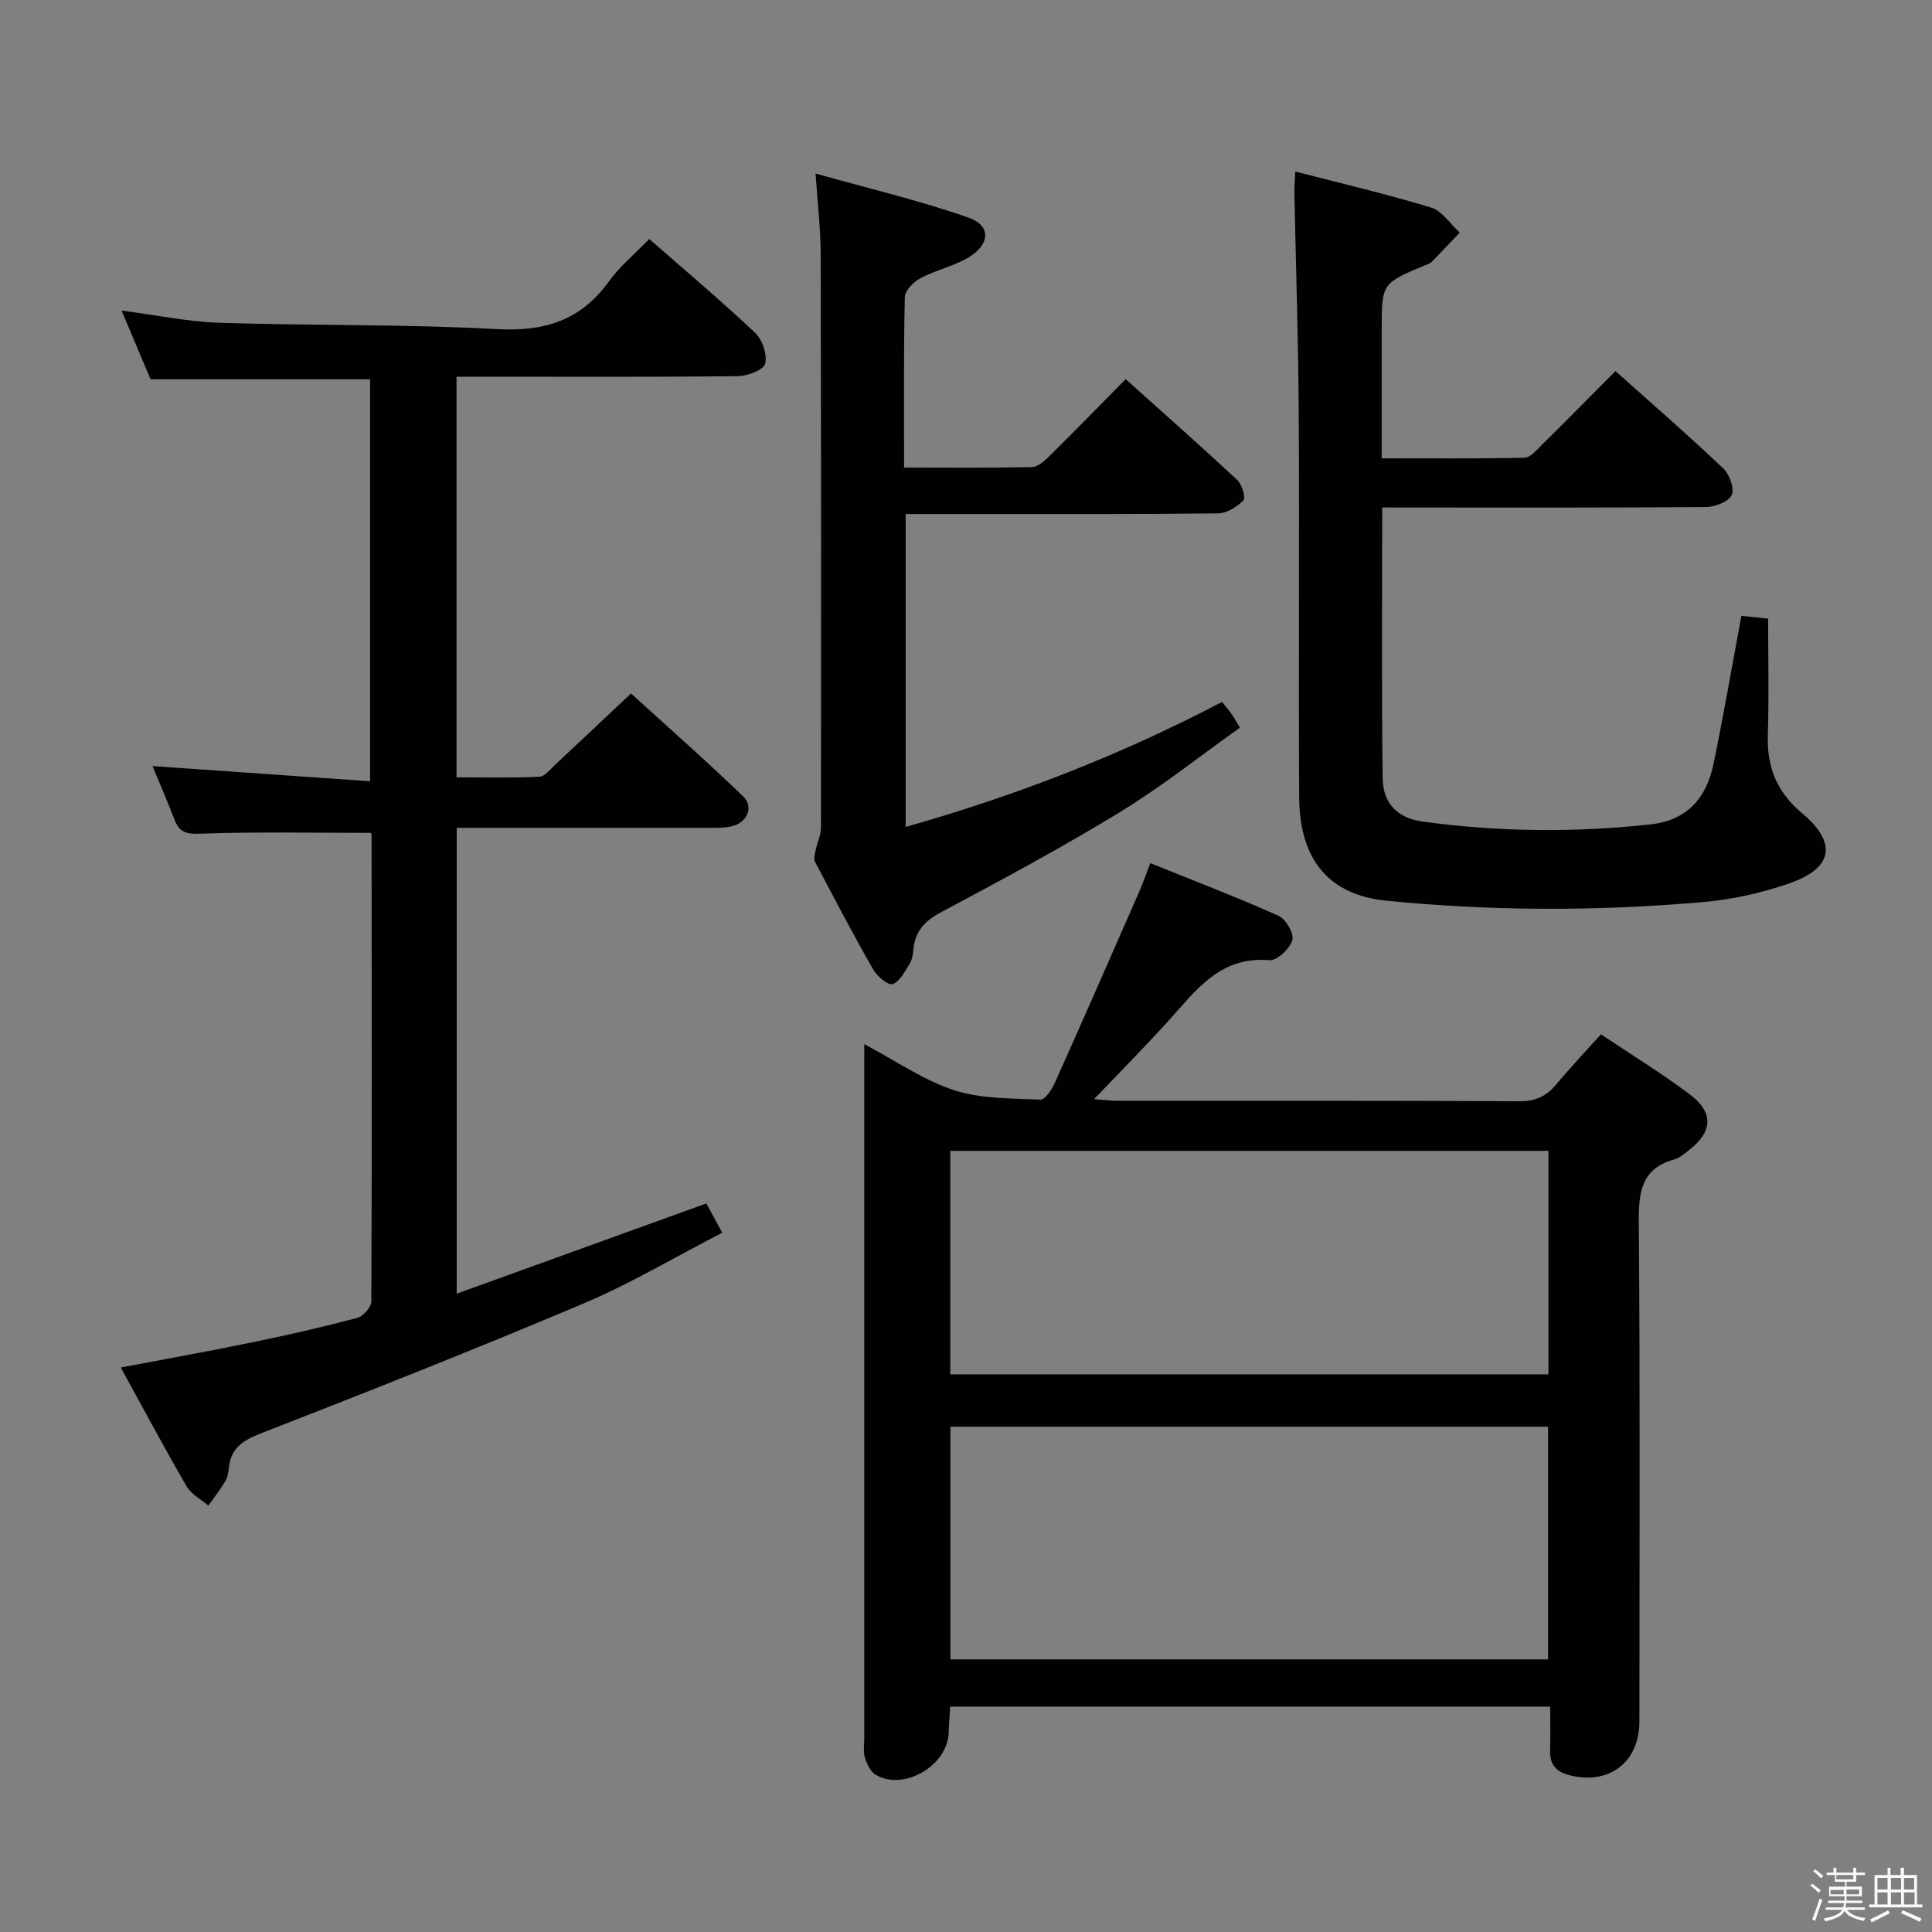 <svg enable-background="new 0 0 400 400" viewBox="0 0 400 400" xmlns="http://www.w3.org/2000/svg"><rect x="0" y="0" width="400" height="400" fill="#808080" stroke="none"/><path d="m374.8 390.4.4-.4c.7.5 1.3 1 1.8 1.4l-.5.5c-.5-.6-1.1-1.1-1.7-1.5zm1 7.3-.6-.3c.5-1.4 1.1-2.8 1.5-4.3.2.1.4.2.6.3-.5 1.3-1 2.8-1.5 4.3zm-.4-10.3.4-.4c.4.3 1 .8 1.7 1.4l-.5.5c-.4-.5-1-1-1.6-1.5zm2.5.3h1.7v-1h.6v1h3.5v-1h.6v1h1.8v.5h-1.8v1.4h-2v1h3.2v2h-3.2v.9h3.3v.5h-3.4c0 .3-.1.6-.1.9h4v.5h-3.7c.7.9 1.9 1.5 3.8 1.7-.1.2-.2.4-.3.6-2.1-.4-3.5-1.1-4-2.1-.4 1-1.8 1.7-4 2.2-.1-.2-.2-.4-.3-.6 2.1-.4 3.4-1 3.8-1.8h-3.4v-.5h3.6c.1-.3.1-.6.2-.9h-3.3v-.5h3.4c0-.3 0-.6 0-.9h-3.2v-2h3.3v-1h-2.1v-1.4h-1.7v-.5zm1.1 3.5v1h2.7c0-.3 0-.4 0-.4 0-.1 0-.2 0-.2 0-.1 0-.2 0-.3h-2.7zm1.2-3v.9h3.5v-.9zm4.7 3h-2.6v.6.4h2.6z" fill="#fafafb"/><path d="m393.6 386.7h.6v1.5h2.7v6.1h1.1v.6h-11v-.6h1.1v-6.1h2.7v-1.5h.6v1.5h2.1v-1.5zm-2.7 8.8.4.6c-1.2.6-2.5 1.3-3.8 1.9-.1-.2-.2-.4-.3-.6 1.2-.6 2.5-1.2 3.7-1.9zm-2.2-6.7v2.4h2.1v-2.4zm0 3v2.5h2.1v-2.5zm2.8-3v2.4h2.1v-2.4zm0 3v2.5h2.1v-2.5zm6 6.1c-1.4-.7-2.7-1.3-3.9-1.8l.3-.6c1.5.6 2.7 1.2 3.9 1.7zm-1.2-9.1h-2.1v2.4h2.1zm-2.1 3v2.5h2.2v-2.5z" fill="#fafafb"/><g fill="#010100"><path d="m320.94 353.34c-41.75 0-82.7 0-124.22 0-.1 1.84-.25 3.6-.3 5.36-.2 6.81-9.21 12.16-15.09 8.78-1.1-.63-1.84-2.27-2.26-3.59-.38-1.22-.13-2.64-.13-3.97 0-45.97 0-91.94 0-137.92 0-1.65 0-3.3 0-5.82 6.56 3.47 12.24 7.46 18.55 9.52 5.61 1.83 11.91 1.69 17.92 1.97.96.04 2.37-2.11 3-3.51 5.9-13.17 11.69-26.39 17.48-39.61.66-1.5 1.19-3.06 2.27-5.85 9.02 3.65 17.92 7.05 26.6 10.93 1.49.67 3.22 3.73 2.8 5.04-.56 1.78-3.2 4.27-4.75 4.13-10.29-.89-15.27 6.36-21.02 12.69-4.8 5.29-9.83 10.37-15.27 16.07 1.87.14 3.23.34 4.59.34 27.82.02 55.63-.05 83.45.1 3.35.02 5.61-1.03 7.66-3.5 2.86-3.44 5.94-6.69 9.24-10.36 6.24 4.18 12.46 8 18.28 12.35 5.15 3.85 4.91 7.81-.15 11.71-.92.71-1.87 1.56-2.94 1.85-6.82 1.88-7.4 6.71-7.35 12.89.27 34.48.14 68.96.12 103.44-.01 8.38-6.09 13.08-14.07 11.26-3.15-.71-4.56-2.21-4.42-5.42.11-2.78.01-5.58.01-8.88zm-.43-9.78c0-16.5 0-32.39 0-48.17-41.48 0-82.53 0-123.73 0v48.17zm-123.76-59.02h123.84c0-15.63 0-30.85 0-46.27-41.39 0-82.45 0-123.84 0z"/><path d="m149.53 255.22c-9.74 5.02-18.91 10.5-28.64 14.62-22.17 9.39-44.58 18.23-67.01 26.98-3.64 1.42-6.01 3-6.48 6.93-.12.98-.26 2.06-.74 2.88-1.05 1.77-2.33 3.41-3.52 5.1-1.54-1.33-3.56-2.37-4.52-4.03-4.58-7.89-8.88-15.95-13.61-24.57 9.42-1.79 18.33-3.38 27.2-5.21 7.3-1.5 14.58-3.16 21.78-5.07 1.22-.32 2.89-2.24 2.89-3.43.14-32.16.09-64.32.05-96.48 0-.31-.21-.61-.17-.5-11.92 0-23.69-.25-35.44.17-2.92.1-4.23-.4-5.19-2.91-1.43-3.7-3-7.35-4.55-11.09 15.04 1.05 29.81 2.08 45.04 3.14 0-28.32 0-55.71 0-83.22-14.97 0-30.03 0-45.45 0-1.83-4.35-3.82-9.06-6-14.23 7.08.92 13.7 2.31 20.35 2.53 19.13.62 38.31.26 57.41 1.31 9.84.54 17.31-1.82 23.12-9.85 2.31-3.2 5.46-5.79 8.37-8.81 7.52 6.59 14.91 12.81 21.92 19.43 1.5 1.42 2.55 4.52 2.07 6.41-.32 1.28-3.66 2.54-5.66 2.56-17.49.2-34.99.11-52.49.11-1.8 0-3.61 0-5.74 0v82.95c5.64 0 11.39.15 17.12-.12 1.19-.06 2.36-1.62 3.43-2.61 4.99-4.65 9.95-9.35 15.57-14.64 7.42 6.76 15.49 13.86 23.22 21.31 2.33 2.24.77 5.58-2.56 6.25-1.61.32-3.32.26-4.98.26-15.33.02-30.66.01-45.99.01-1.8 0-3.6 0-5.77 0v96.44c17.42-6.29 34.35-12.41 51.68-18.68.92 1.71 1.91 3.54 3.29 6.06z"/><path d="m286.17 105.07c0 19.15-.15 37.61.1 56.08.07 4.93 2.79 8.2 8.27 8.95 15.74 2.14 31.47 2.31 47.25.57 7.57-.84 11.53-5.53 12.97-12.49 2.08-10.06 3.82-20.19 5.77-30.68 1.61.17 3.36.35 5.54.58 0 8.13.2 16.1-.06 24.07-.22 6.63 1.82 11.78 7.03 16.16 7.47 6.27 6.49 11.48-2.77 14.65-5.6 1.92-11.56 3.26-17.46 3.78-21.91 1.94-43.82 1.92-65.76-.26-11.54-1.15-17.99-8.06-18.07-21.42-.15-26.49.06-52.98-.09-79.48-.09-15.31-.6-30.61-.91-45.91-.02-1.13.1-2.27.2-4.16 9.63 2.5 18.96 4.67 28.1 7.46 2.3.7 3.98 3.4 5.95 5.18-1.94 2.04-3.86 4.09-5.84 6.1-.33.33-.87.47-1.33.66-8.99 3.76-8.99 3.76-8.99 13.36v26.62c10.07 0 19.83.09 29.58-.12 1.18-.03 2.44-1.54 3.47-2.56 5.09-5.03 10.11-10.12 15.35-15.38 7.55 6.76 15.08 13.29 22.3 20.14 1.3 1.23 2.37 4.18 1.76 5.52-.63 1.38-3.44 2.46-5.31 2.48-20.33.17-40.65.11-60.98.11-1.81-.01-3.62-.01-6.07-.01z"/><path d="m187.18 96.81c9.22 0 17.84.09 26.46-.1 1.22-.03 2.59-1.26 3.59-2.24 5.2-5.14 10.31-10.38 15.83-15.97 7.9 7.09 15.59 13.88 23.09 20.87.99.92 1.8 3.68 1.28 4.22-1.31 1.36-3.43 2.68-5.23 2.7-17.83.2-35.66.13-53.49.13-3.63 0-7.26 0-11.2 0v64.78c22.86-6.46 44.57-14.9 65.49-25.87.84 1.05 1.47 1.77 2.02 2.55.47.66.85 1.38 1.69 2.78-8.35 5.93-16.28 12.26-24.87 17.5-12.05 7.35-24.51 14.05-36.98 20.69-3.46 1.84-5.45 4.01-5.77 7.85-.08.98-.26 2.06-.77 2.86-1 1.57-2.02 3.66-3.51 4.19-.9.32-3.21-1.6-4.01-3-4.2-7.36-8.14-14.87-12.08-22.37-.32-.62 0-1.64.17-2.44.32-1.52 1.07-3.03 1.08-4.54.04-39.66.04-79.32-.06-118.98-.01-4.95-.61-9.9-1.05-16.49 11.04 3.11 21.56 5.58 31.7 9.14 4.63 1.63 4.46 5.49.04 8.18-3.07 1.86-6.78 2.63-9.98 4.32-1.43.75-3.25 2.54-3.28 3.9-.27 11.46-.16 22.95-.16 35.34z"/></g></svg>